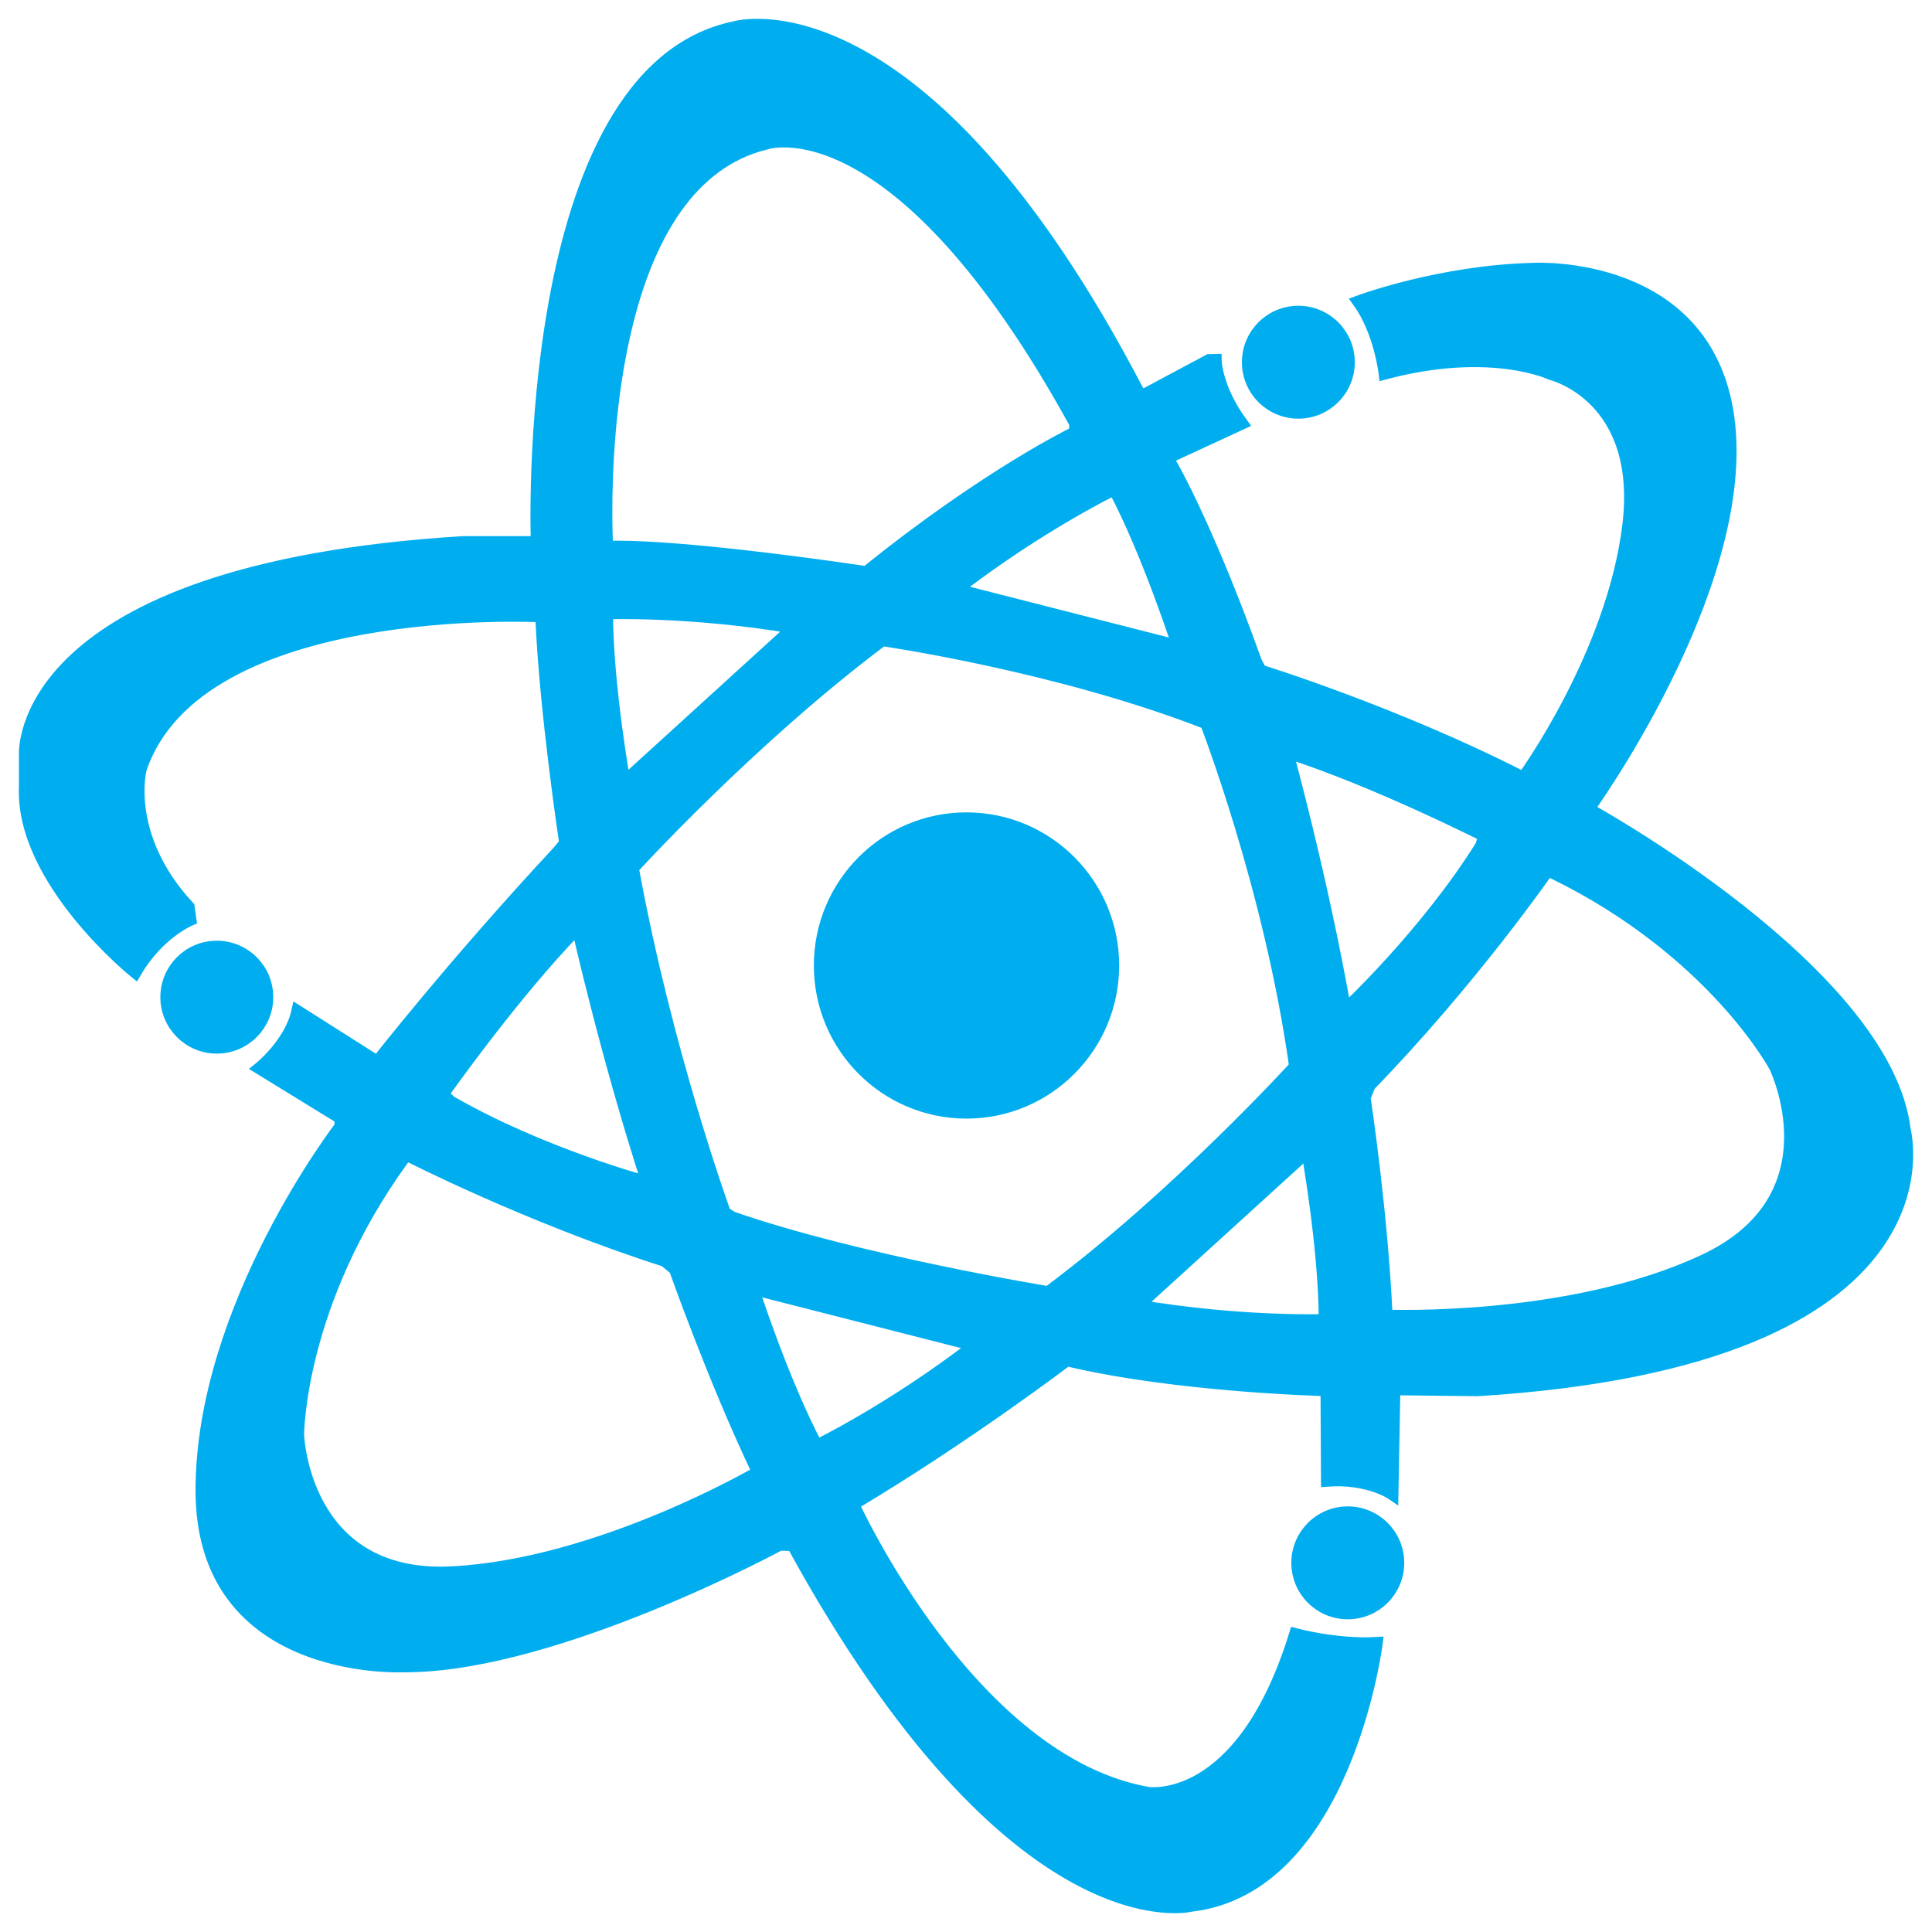 <?xml version="1.0" encoding="UTF-8" standalone="no"?>
<svg width="77px" height="77px" viewBox="0 0 77 77" version="1.1" xmlns="http://www.w3.org/2000/svg" xmlns:xlink="http://www.w3.org/1999/xlink">
    <!-- Generator: Sketch 3.7.1 (28215) - http://www.bohemiancoding.com/sketch -->
    <title>Combined Shape</title>
    <desc>Created with Sketch.</desc>
    <defs></defs>
    <g id="Page-1" stroke="none" stroke-width="1" fill="none" fill-rule="evenodd">
        <path d="M16.034,66.402 C15.896,66.396 8.043,66.731 8.043,59.403 C8.043,52.075 13.589,44.889 13.589,44.889 L13.57,44.552 L10.354,42.574 C10.354,42.574 11.579,41.592 11.861,40.313 L15.039,42.328 C15.039,42.328 18.079,38.436 22.249,33.954 L22.538,33.603 C22.538,33.603 21.735,28.309 21.584,24.551 C21.584,24.551 7.897,23.824 5.597,30.645 C5.597,30.645 4.891,33.327 7.507,36.15 L7.578,36.649 C7.578,36.649 6.308,37.172 5.39,38.742 C5.39,38.742 0.837,35.084 1.004,31.345 L1.004,30.078 C1.004,30.078 0.536,22.717 18.465,21.617 L21.406,21.617 C21.406,21.617 20.69,2.833 29.306,1.09 C29.306,1.09 36.658,-1.051 45.326,15.559 L45.507,15.796 L48.19,14.362 L48.439,14.357 C48.439,14.357 48.446,15.455 49.483,16.875 L46.519,18.246 C46.519,18.246 47.99,20.644 50.055,26.4 L50.238,26.738 C50.238,26.738 55.642,28.411 60.711,31.007 C60.711,31.007 64.269,26.132 64.905,20.964 C65.542,15.796 61.837,14.903 61.837,14.903 C61.837,14.903 59.441,13.748 55.195,14.875 C55.195,14.875 55.004,13.2 54.152,12.023 C54.152,12.023 57.411,10.808 61.136,10.725 C61.136,10.725 68.218,10.326 68.908,16.936 C69.598,23.545 63.299,32.245 63.299,32.245 C63.299,32.245 75.168,38.742 75.903,45.047 C75.903,45.047 78.334,54.19 58.888,55.396 L55.562,55.357 L55.484,59.533 C55.484,59.533 54.54,58.879 52.898,59 L52.879,55.394 C52.879,55.394 46.936,55.255 42.521,54.201 C42.521,54.201 38.54,57.234 33.994,59.948 C33.994,59.948 38.657,70.212 45.743,71.465 C45.743,71.465 49.483,72.081 51.625,65.141 C51.625,65.141 53.267,65.585 54.857,65.493 C54.857,65.493 53.63,75.232 47.462,75.943 C47.462,75.943 40.432,77.712 31.606,61.572 L31.079,61.55 C31.079,61.55 22.315,66.298 16.343,66.397 C16.236,66.398 16.172,66.407 16.034,66.402 Z M53.716,64.287 C54.82,64.287 55.716,63.392 55.716,62.287 C55.716,61.183 54.82,60.287 53.716,60.287 C52.611,60.287 51.716,61.183 51.716,62.287 C51.716,63.392 52.611,64.287 53.716,64.287 Z M8.641,41.742 C9.746,41.742 10.641,40.846 10.641,39.742 C10.641,38.637 9.746,37.742 8.641,37.742 C7.536,37.742 6.641,38.637 6.641,39.742 C6.641,40.846 7.536,41.742 8.641,41.742 Z M51.746,16.436 C52.85,16.436 53.746,15.541 53.746,14.436 C53.746,13.332 52.85,12.436 51.746,12.436 C50.641,12.436 49.746,13.332 49.746,14.436 C49.746,15.541 50.641,16.436 51.746,16.436 Z M24.186,21.791 C24.186,21.791 24.068,19.816 24.287,17.243 C24.406,15.847 24.624,14.274 25.015,12.746 C25.843,9.504 27.448,6.46 30.524,5.714 C30.524,5.714 35.722,3.88 42.864,16.872 L42.853,17.239 C42.853,17.239 39.367,18.908 34.526,22.816 C34.526,22.816 32.231,22.465 29.669,22.176 C27.864,21.972 25.927,21.798 24.565,21.798 L24.432,21.8 L24.186,21.791 Z M24.892,31.261 C24.892,31.261 24.183,27.322 24.183,24.432 C24.183,24.432 27.485,24.308 31.647,25.009 L25.269,30.816 L24.892,31.261 Z M29.968,51.266 C29.968,51.266 31.191,55.077 32.548,57.628 C32.548,57.628 35.522,56.188 38.867,53.615 L30.509,51.482 L29.968,51.266 Z M52.098,45.793 C52.098,45.793 52.808,49.733 52.808,52.622 C52.808,52.622 49.505,52.746 45.343,52.045 L51.722,46.238 L52.098,45.793 Z M46.993,25.848 C46.993,25.848 45.77,22.037 44.413,19.486 C44.413,19.486 41.439,20.926 38.094,23.499 L46.451,25.632 L46.993,25.848 Z M17.604,43.657 C17.604,43.657 20.418,39.643 23.03,36.964 C23.03,36.964 24.181,42.104 25.816,47.134 C25.816,47.134 21.576,46.004 17.933,43.902 L17.831,43.797 L17.604,43.657 Z M59.225,33.334 C59.225,33.334 54.855,31.111 51.292,29.972 C51.292,29.972 52.688,35.051 53.605,40.26 C53.605,40.26 56.819,37.271 59.048,33.705 L59.089,33.564 L59.225,33.334 Z M28.876,48.33 C28.876,48.33 26.557,41.97 25.211,34.601 C25.211,34.601 29.918,29.436 35.167,25.502 C35.167,25.502 42.14,26.5 48.077,28.815 C48.077,28.815 50.629,35.381 51.629,42.504 C51.629,42.504 46.92,47.683 41.779,51.512 C41.779,51.512 34.177,50.267 29.184,48.531 L29.002,48.42 L28.876,48.33 Z M16.231,46.025 C16.231,46.025 20.992,48.473 26.501,50.24 L26.911,50.581 C26.911,50.581 28.453,54.962 30.222,58.676 C30.222,58.676 23.889,62.39 17.979,62.678 C12.07,62.966 11.87,57.187 11.87,57.187 C11.87,57.187 11.87,51.962 16.047,46.207 L16.095,46.153 L16.231,46.025 Z M61.665,34.707 C61.665,34.707 58.61,39.104 54.576,43.25 L54.374,43.744 C54.374,43.744 55.069,48.335 55.251,52.445 C55.251,52.445 62.587,52.751 67.939,50.232 C73.292,47.712 70.755,42.515 70.755,42.515 C70.755,42.515 68.303,37.902 61.912,34.781 L61.846,34.756 L61.665,34.707 Z M38.52,44.332 C41.742,44.332 44.354,41.712 44.354,38.479 C44.354,35.247 41.742,32.627 38.52,32.627 C35.298,32.627 32.686,35.247 32.686,38.479 C32.686,41.712 35.298,44.332 38.52,44.332 Z" id="Combined-Shape" stroke="#00AEEF" stroke-width="0.5" fill="#00AEEF"></path>
    </g>
</svg>